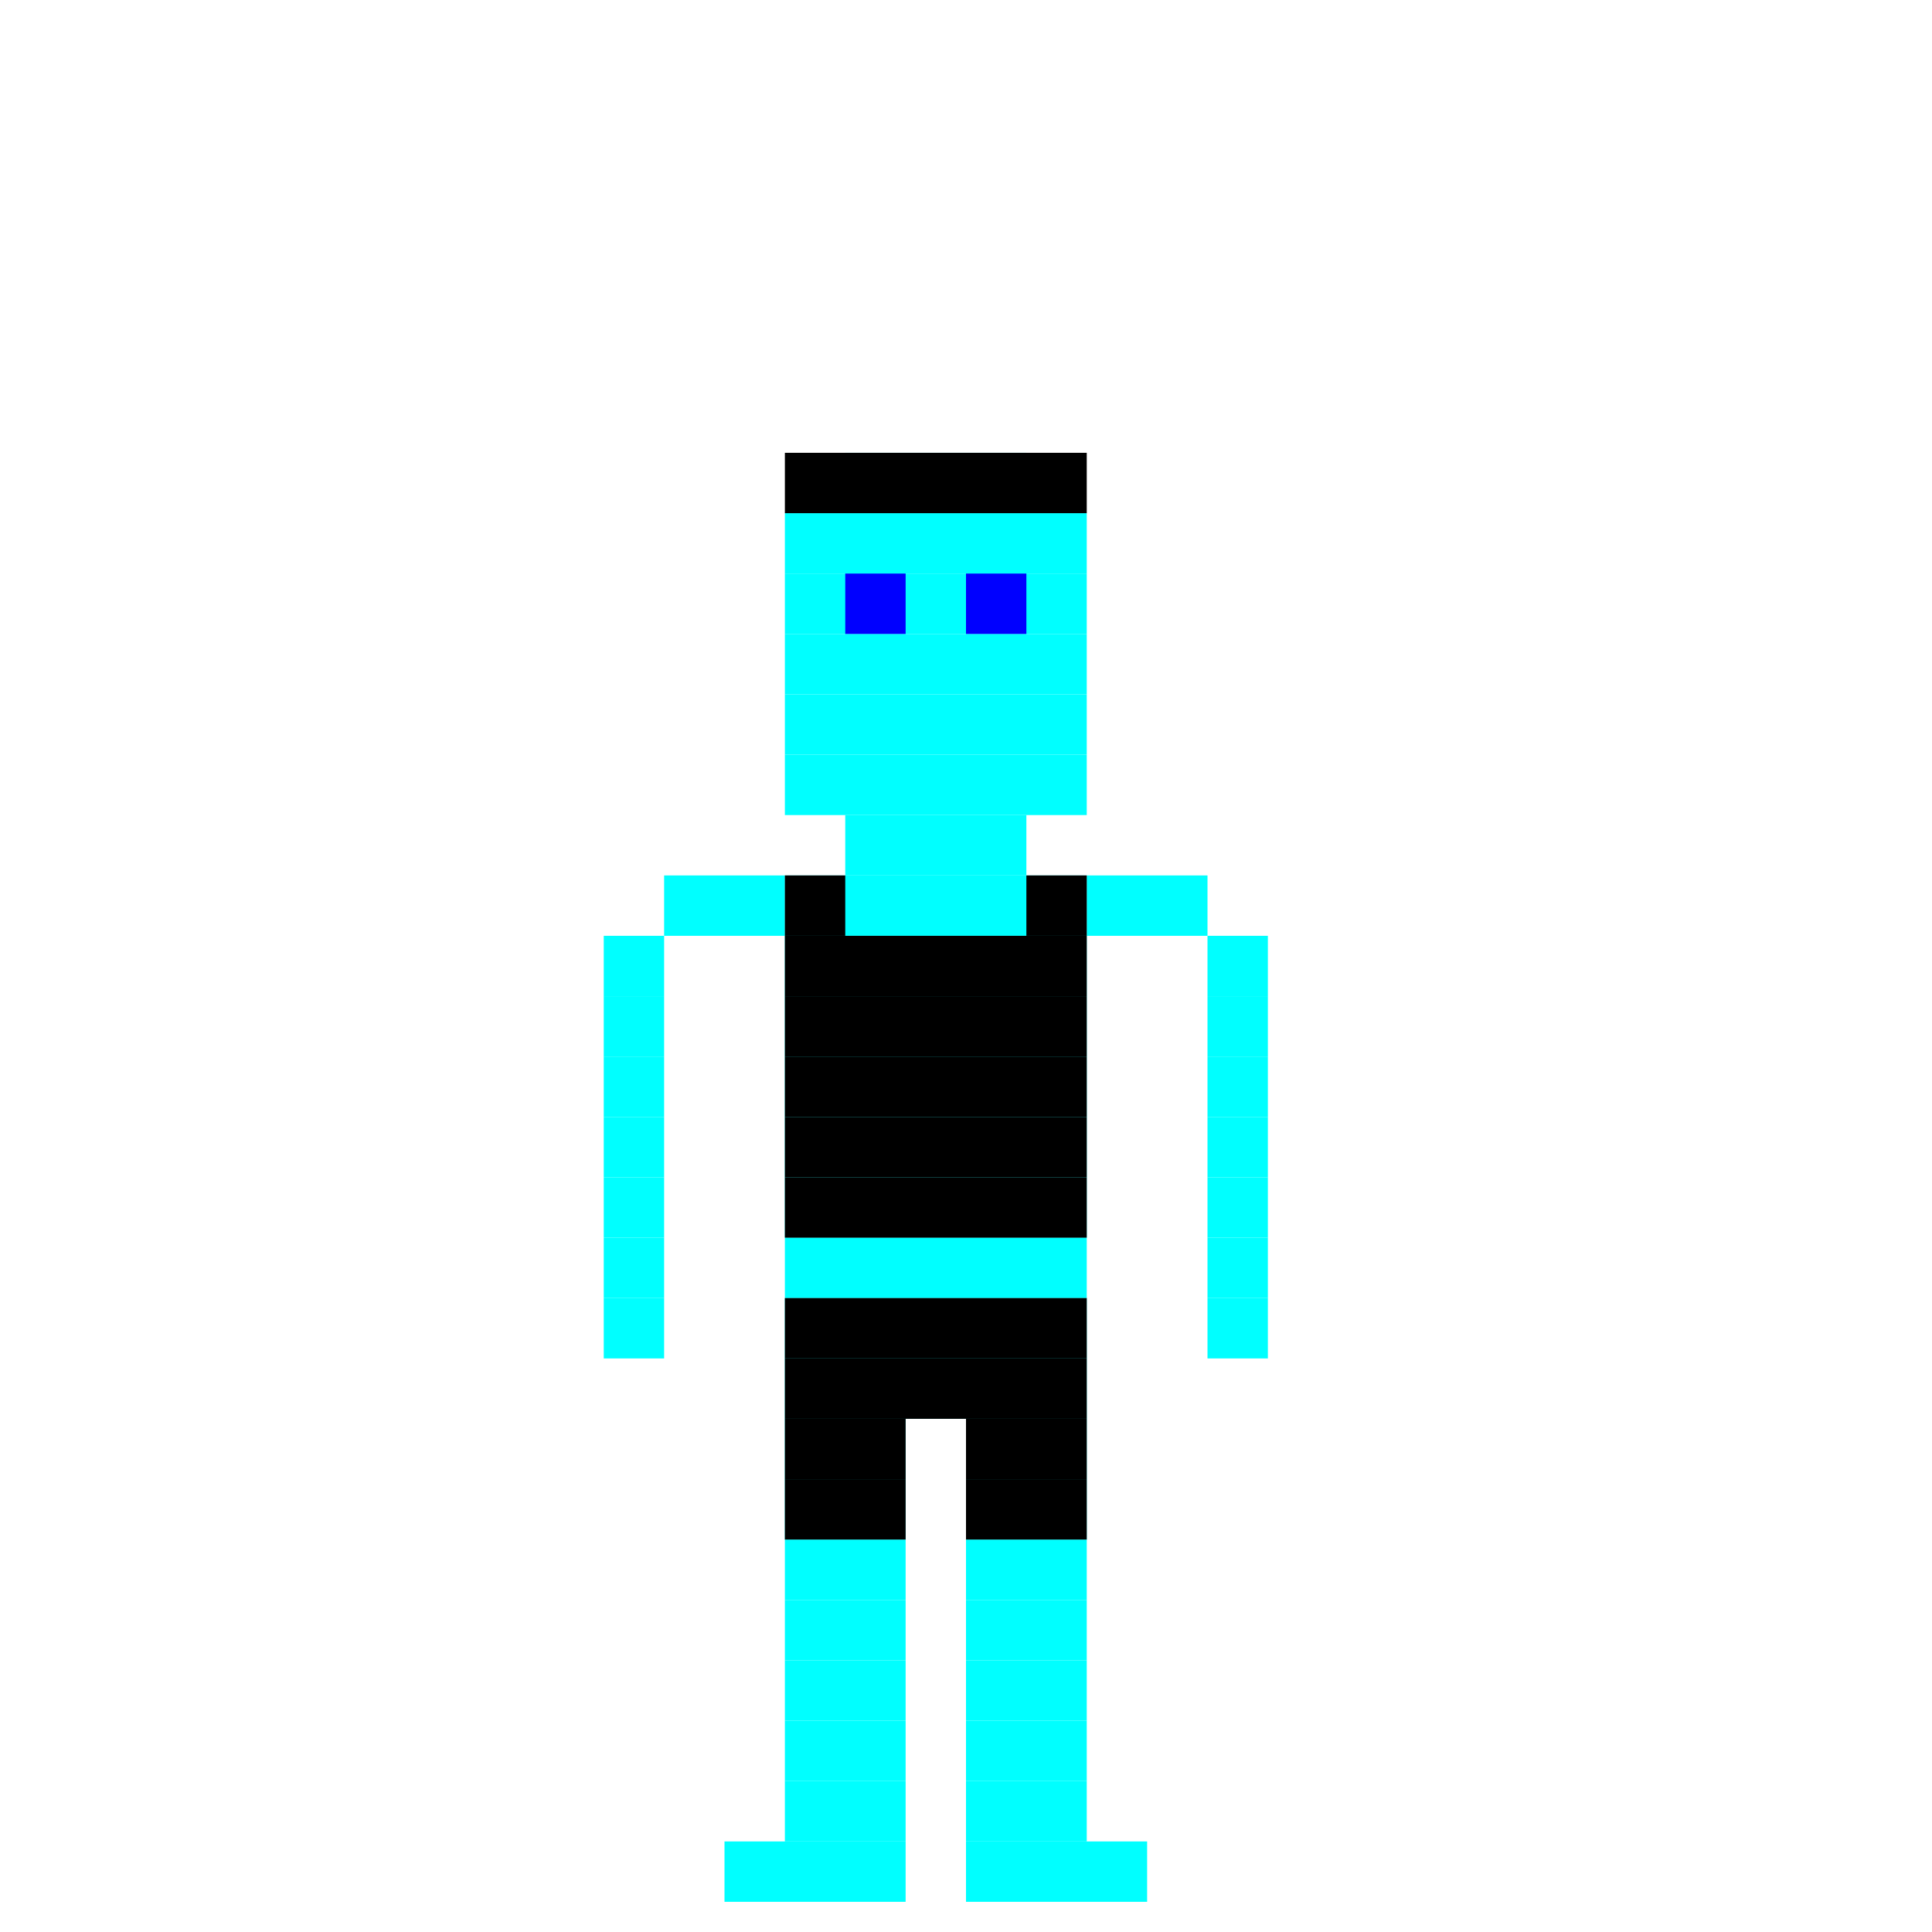 <svg xmlns="http://www.w3.org/2000/svg" height="128" width="128" viewBox="0 0 32 32" xmlns:xlink="http://www.w3.org/1999/xlink">
	<g id="body" style="stroke:Aqua;">
		<g id="feet">
			<line x1="12" y1="31" x2="15" y2="31" />
			<line x1="16" y1="31" x2="19" y2="31" />
		</g>
		<g id="rightleg">
			<line x1="13" y1="30" x2="15" y2="30" />
			<line x1="13" y1="29" x2="15" y2="29" />
			<line x1="13" y1="28" x2="15" y2="28" />
			<line x1="13" y1="27" x2="15" y2="27" />
			<line x1="13" y1="26" x2="15" y2="26" />
			<line x1="13" y1="25" x2="15" y2="25" />
			<line x1="13" y1="24" x2="15" y2="24" />
		</g>
		<g id="leftleg">
			<line x1="16" y1="30" x2="18" y2="30" />
			<line x1="16" y1="29" x2="18" y2="29" />
			<line x1="16" y1="28" x2="18" y2="28" />
			<line x1="16" y1="27" x2="18" y2="27" />
			<line x1="16" y1="26" x2="18" y2="26" />
			<line x1="16" y1="25" x2="18" y2="25" />
			<line x1="16" y1="24" x2="18" y2="24" />
		</g>
		<g id="core">
			<line x1="13" y1="23" x2="18" y2="23" />
			<line x1="13" y1="22" x2="18" y2="22" />
			<line x1="13" y1="21" x2="18" y2="21" />
			<line x1="13" y1="20" x2="18" y2="20" />
			<line x1="13" y1="19" x2="18" y2="19" />
			<line x1="13" y1="18" x2="18" y2="18" />
			<line x1="13" y1="17" x2="18" y2="17" />
			<line x1="13" y1="16" x2="18" y2="16" />
			<line x1="13" y1="15" x2="18" y2="15" />
		</g>
		<g id="rightarm">
			<line x1="20" y1="22" x2="21" y2="22" />
			<line x1="20" y1="21" x2="21" y2="21" />
			<line x1="20" y1="20" x2="21" y2="20" />
            <line x1="20" y1="19" x2="21" y2="19" />
            <line x1="20" y1="18" x2="21" y2="18" />
            <line x1="20" y1="17" x2="21" y2="17" />
            <line x1="20" y1="16" x2="21" y2="16" />
            <line x1="18" y1="15" x2="20" y2="15" />
        </g>
		<g id="leftarm">
			<line x1="10" y1="22" x2="11" y2="22" />
			<line x1="10" y1="21" x2="11" y2="21" />
			<line x1="10" y1="20" x2="11" y2="20" />
            <line x1="10" y1="19" x2="11" y2="19" />
            <line x1="10" y1="18" x2="11" y2="18" />
            <line x1="10" y1="17" x2="11" y2="17" />
            <line x1="10" y1="16" x2="11" y2="16" />
            <line x1="11" y1="15" x2="13" y2="15" />
        </g>
		<g id="head">
			<line x1="14" y1="14" x2="17" y2="14" />
			<line x1="13" y1="13" x2="18" y2="13" />
			<line x1="13" y1="12" x2="18" y2="12" />
			<line x1="13" y1="11" x2="18" y2="11" />
			<line x1="13" y1="10" x2="18" y2="10" />
			<line x1="13" y1="9" x2="18" y2="9" />
			<line x1="14" y1="8" x2="17" y2="8" />
		</g>
	</g>
	<g id="eyes" style="stroke:Blue;">
		<line x1="14" y1="10" x2="15" y2="10" />
		<line x1="16" y1="10" x2="17" y2="10" />
	</g>
	<g id="hair" style="stroke:Black;">
		<line x1="13" y1="8" x2="18" y2="8" />
	</g>


	<g id="baselayer" style="stroke:Black;">
		<g id="bottom">
			<line x1="13" y1="25" x2="15" y2="25" />
			<line x1="13" y1="24" x2="15" y2="24" />
			<line x1="16" y1="25" x2="18" y2="25" />
			<line x1="16" y1="24" x2="18" y2="24" />
            <line x1="13" y1="23" x2="18" y2="23" />
			<line x1="13" y1="22" x2="18" y2="22" />
		</g>
		<g id="top">
			<line x1="13" y1="20" x2="18" y2="20" />
			<line x1="13" y1="19" x2="18" y2="19" />
			<line x1="13" y1="18" x2="18" y2="18" />
			<line x1="13" y1="17" x2="18" y2="17" />
			<line x1="13" y1="16" x2="18" y2="16" />
			<line x1="13" y1="15" x2="14" y2="15" />
            <line x1="17" y1="15" x2="18" y2="15" />
		</g>
	</g>
</svg>